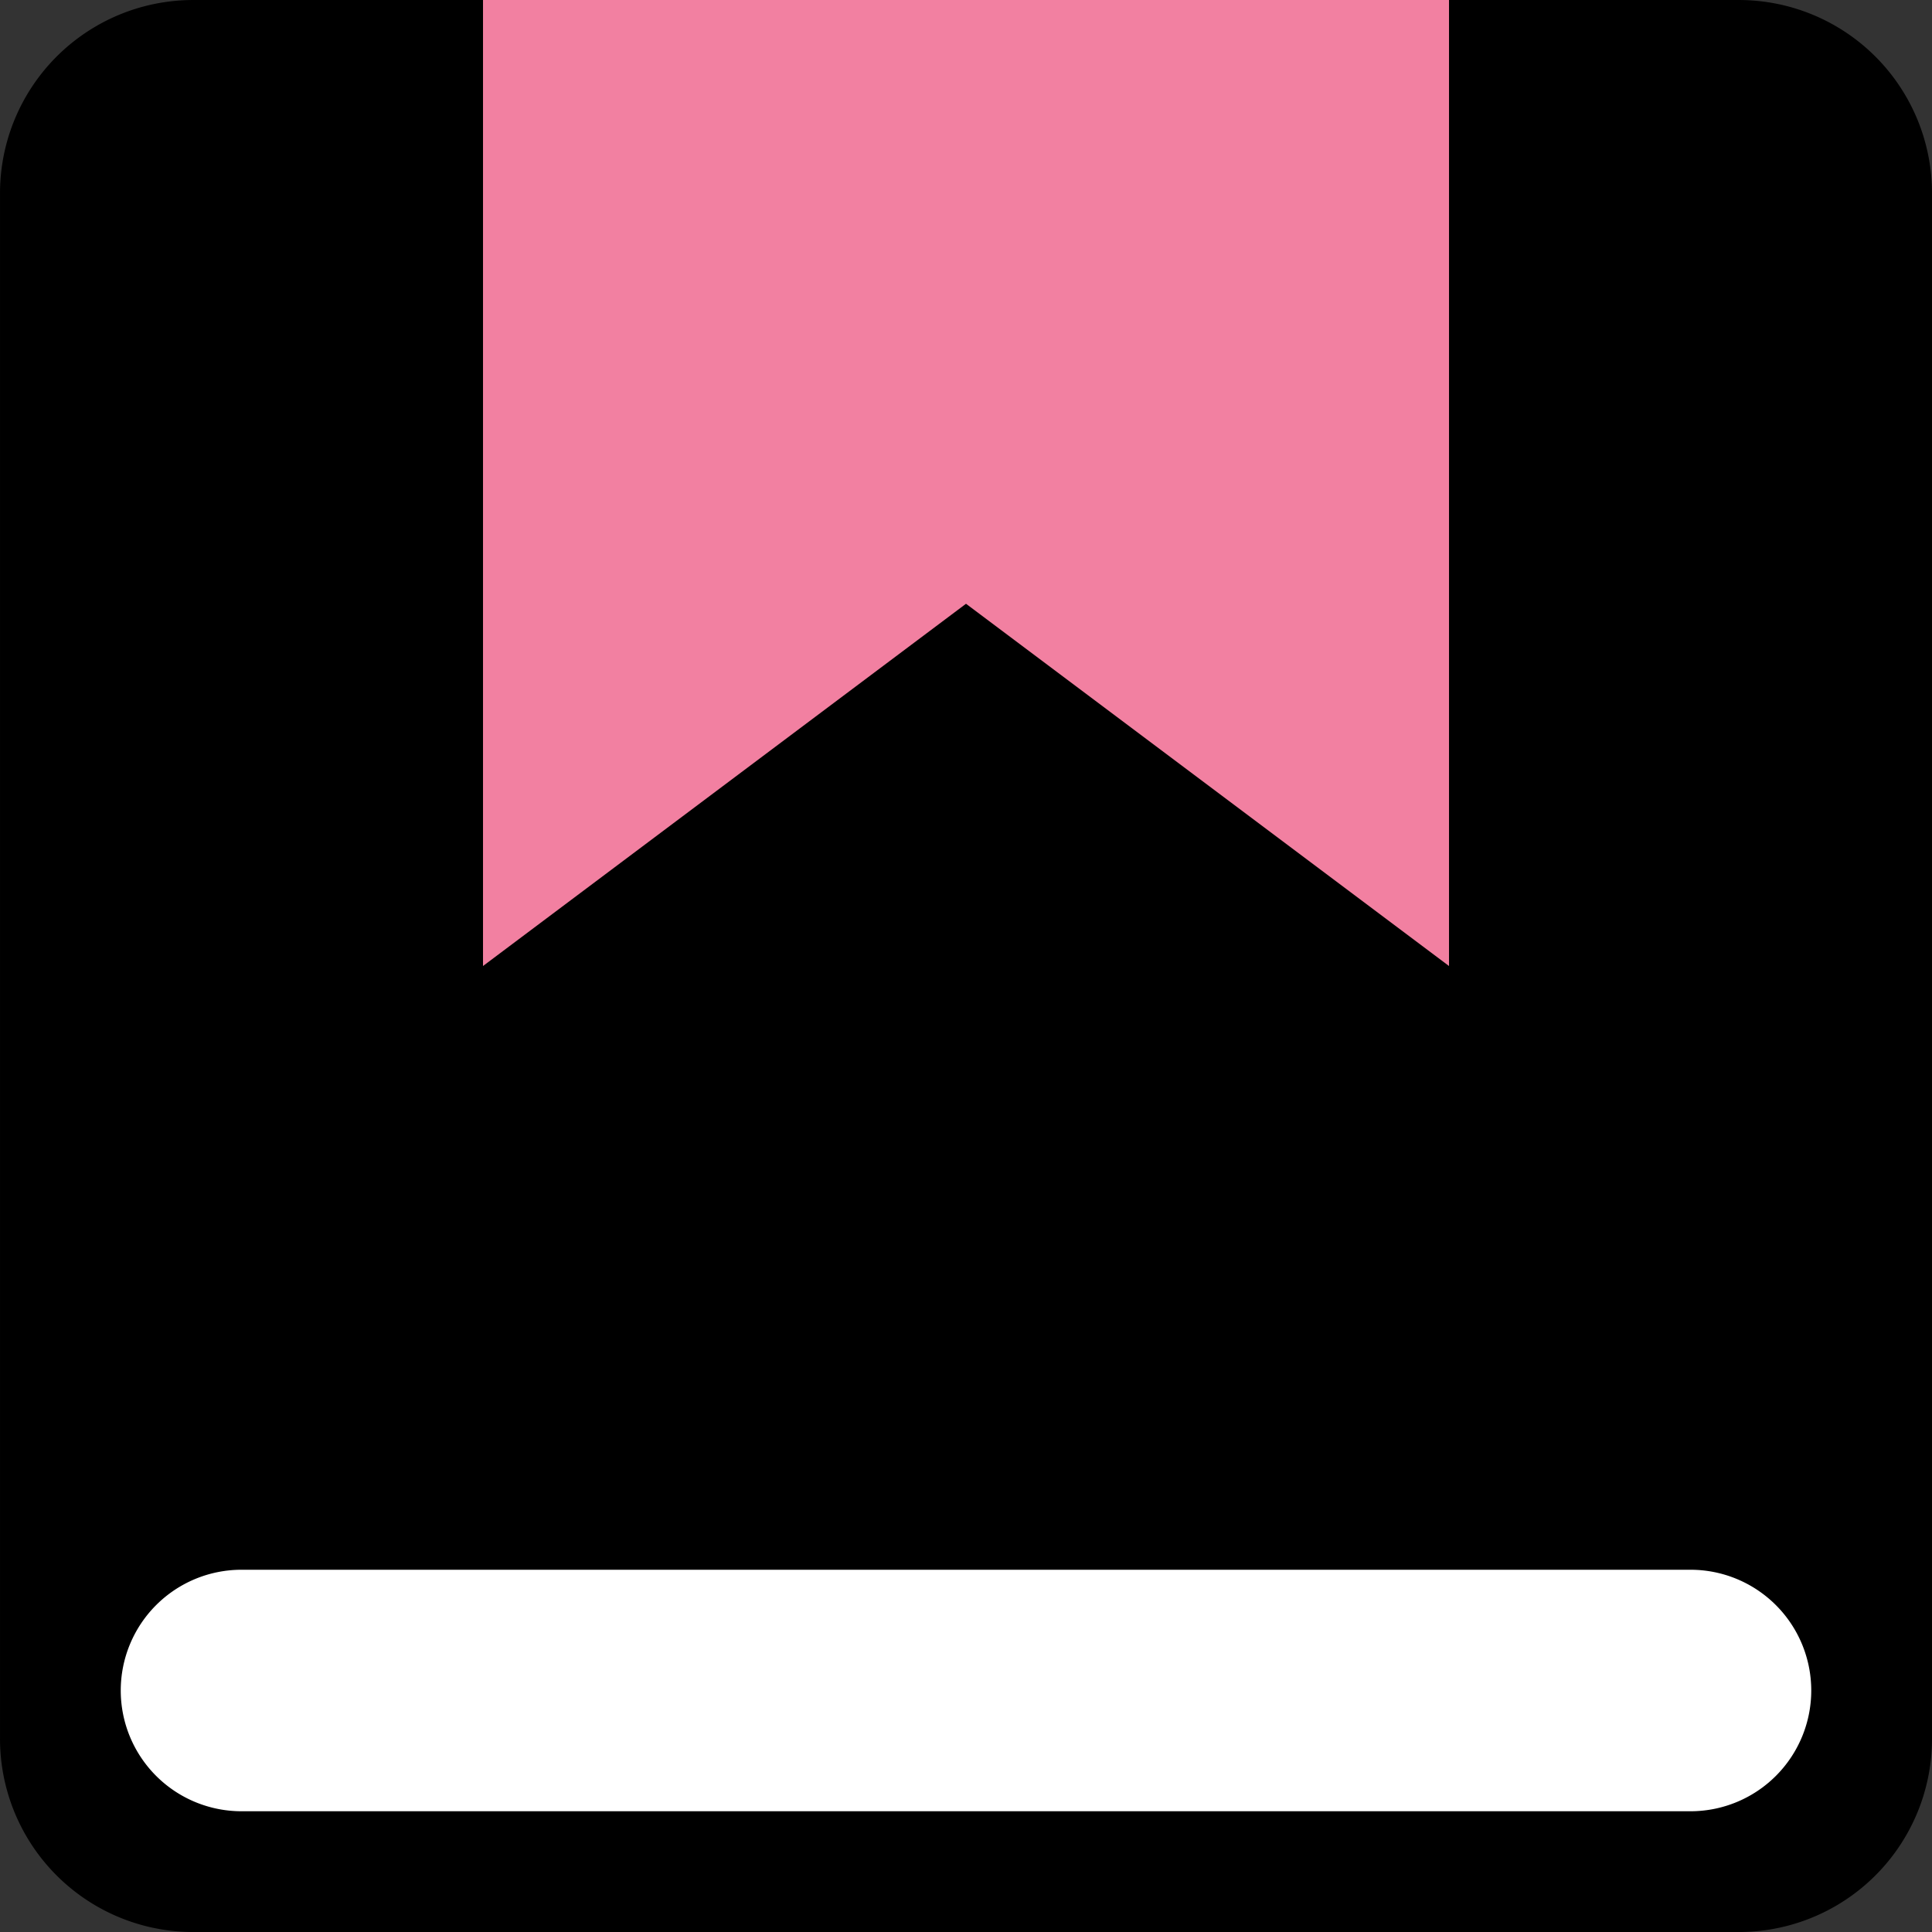 <?xml version="1.0" encoding="UTF-8" standalone="no"?>
<!-- Created with Inkscape (http://www.inkscape.org/) -->

<svg
   width="80mm"
   height="80mm"
   viewBox="0 0 80 80"
   version="1.1"
   id="svg5"
   xmlSspace="preserve"
   sodipodiDdocname="icon.svg"
   inkscapeVversion="1.2.2 (b0a8486541, 2022-12-01)"
   xmlnsIinkscape="http://www.inkscape.org/namespaces/inkscape"
   xmlnsSsodipodi="http://sodipodi.sourceforge.net/DTD/sodipodi-0.dtd"
   xmlns="http://www.w3.org/2000/svg"
   xmlnsSsvg="http://www.w3.org/2000/svg"><rect x="0" y="0" width="80" height="80" fill="#333333" stroke="none"/><sodipodiNamedview
     id="namedview7"
     pagecolor="#505050"
     bordercolor="#eeeeee"
     borderopacity="1"
     inkscapeSshowpageshadow="0"
     inkscapePpageopacity="0"
     inkscapePpagecheckerboard="0"
     inkscapeDdeskcolor="#505050"
     inkscapeDdocument-units="mm"
     showgrid="false"
     inkscapeZzoom="1.215"
     inkscapeCcx="83.98"
     inkscapeCcy="208.714"
     inkscapeWwindow-width="1416"
     inkscapeWwindow-height="844"
     inkscapeWwindow-x="9"
     inkscapeWwindow-y="41"
     inkscapeWwindow-maximized="1"
     inkscapeCcurrent-layer="layer1" /><defs
     id="defs2"><inkscapePath-effect
       effect="fillet_chamfer"
       id="path-effect3453"
       is_visible="true"
       lpeversion="1"
       nodesatellites_param="F,0,0,1,0,10,0,1 @ F,0,0,1,0,10,0,1 @ F,0,0,1,0,10,0,1 @ F,0,0,1,0,10,0,1"
       unit="mm"
       method="auto"
       mode="F"
       radius="10"
       chamfer_steps="1"
       flexible="false"
       use_knot_distance="true"
       apply_no_radius="true"
       apply_with_radius="true"
       only_selected="false"
       hide_knots="false" /><inkscapePath-effect
       effect="fillet_chamfer"
       id="path-effect3451"
       is_visible="true"
       lpeversion="1"
       nodesatellites_param="F,0,0,1,0,5,0,1 @ F,0,0,1,0,5,0,1 @ F,0,0,1,0,5,0,1 @ F,0,0,1,0,5,0,1"
       unit="mm"
       method="auto"
       mode="F"
       radius="5"
       chamfer_steps="1"
       flexible="false"
       use_knot_distance="true"
       apply_no_radius="true"
       apply_with_radius="true"
       only_selected="false"
       hide_knots="false" /><inkscapePath-effect
       effect="fillet_chamfer"
       id="path-effect1695"
       is_visible="true"
       lpeversion="1"
       nodesatellites_param="F,0,0,1,0,2,0,1 @ F,0,0,1,0,0,0,1 @ F,0,0,1,0,0,0,1 @ F,0,0,1,0,2,0,1"
       unit="mm"
       method="auto"
       mode="F"
       radius="0"
       chamfer_steps="1"
       flexible="false"
       use_knot_distance="true"
       apply_no_radius="true"
       apply_with_radius="true"
       only_selected="false"
       hide_knots="false" /><inkscapePath-effect
       effect="fillet_chamfer"
       id="path-effect44362"
       is_visible="true"
       lpeversion="1"
       nodesatellites_param="F,0,0,1,0,5,0,1 @ F,0,0,1,0,0,0,1 @ F,0,0,1,0,0,0,1 @ F,0,0,1,0,4,0,1"
       unit="mm"
       method="auto"
       mode="F"
       radius="0"
       chamfer_steps="1"
       flexible="false"
       use_knot_distance="true"
       apply_no_radius="true"
       apply_with_radius="true"
       only_selected="false"
       hide_knots="false" /><inkscapePath-effect
       effect="fillet_chamfer"
       id="path-effect44360"
       is_visible="true"
       lpeversion="1"
       nodesatellites_param="F,0,0,1,0,2.5,0,1 @ F,0,0,1,0,0,0,1 @ F,0,0,1,0,0,0,1 @ F,0,0,1,0,2.5,0,1"
       unit="mm"
       method="auto"
       mode="F"
       radius="0"
       chamfer_steps="1"
       flexible="false"
       use_knot_distance="true"
       apply_no_radius="true"
       apply_with_radius="true"
       only_selected="false"
       hide_knots="false" /><inkscapePath-effect
       effect="fillet_chamfer"
       id="path-effect44306"
       is_visible="true"
       lpeversion="1"
       nodesatellites_param="F,0,0,1,0,5,0,1 @ F,0,0,1,0,0,0,1 @ F,0,0,1,0,0,0,1 @ F,0,0,1,0,5,0,1"
       unit="mm"
       method="auto"
       mode="F"
       radius="0"
       chamfer_steps="1"
       flexible="false"
       use_knot_distance="true"
       apply_no_radius="true"
       apply_with_radius="true"
       only_selected="false"
       hide_knots="false" /><linearGradient
       id="linearGradient36966"
       inkscapeSswatch="solid"><stop
         style="stop-color:#0255ff;stop-opacity:1;"
         offset="0"
         id="stop36964" /></linearGradient><inkscapePath-effect
       effect="fillet_chamfer"
       id="path-effect29702"
       is_visible="true"
       lpeversion="1"
       nodesatellites_param="F,0,0,1,0,5,0,1 @ F,0,0,1,0,0,0,1 @ F,0,0,1,0,0,0,1 @ F,0,0,1,0,5,0,1"
       unit="mm"
       method="auto"
       mode="F"
       radius="0"
       chamfer_steps="1"
       flexible="false"
       use_knot_distance="true"
       apply_no_radius="true"
       apply_with_radius="true"
       only_selected="false"
       hide_knots="false" /><inkscapePath-effect
       effect="fillet_chamfer"
       id="path-effect29699"
       is_visible="true"
       lpeversion="1"
       nodesatellites_param="F,0,0,1,0,0,0,1 @ F,0,0,1,0,0,0,1 @ F,0,0,1,0,0,0,1 @ F,0,0,1,0,0,0,1"
       unit="mm"
       method="auto"
       mode="F"
       radius="0"
       chamfer_steps="1"
       flexible="false"
       use_knot_distance="true"
       apply_no_radius="true"
       apply_with_radius="true"
       only_selected="false"
       hide_knots="false" /><inkscapePath-effect
       effect="fillet_chamfer"
       id="path-effect27722"
       is_visible="true"
       lpeversion="1"
       nodesatellites_param="F,0,0,1,0,2.5,0,1 @ IF,0,0,1,0,0,0,1 @ IF,0,0,1,0,100,0,1 @ IF,0,0,1,0,0,0,1 @ F,0,0,1,0,2.5,0,1 @ F,0,0,1,0,2.5,0,1"
       unit="mm"
       method="auto"
       mode="IF"
       radius="2.5"
       chamfer_steps="1"
       flexible="false"
       use_knot_distance="true"
       apply_no_radius="true"
       apply_with_radius="true"
       only_selected="false"
       hide_knots="false" /><inkscapePath-effect
       effect="fillet_chamfer"
       id="path-effect23240"
       is_visible="true"
       lpeversion="1"
       nodesatellites_param="F,0,0,1,0,0,0,1 @ F,0,0,1,0,0,0,1 @ F,0,0,1,0,0,0,1 @ F,0,0,1,0,3.568,0,1"
       unit="mm"
       method="auto"
       mode="F"
       radius="5"
       chamfer_steps="1"
       flexible="false"
       use_knot_distance="true"
       apply_no_radius="true"
       apply_with_radius="true"
       only_selected="false"
       hide_knots="false" /><inkscapePath-effect
       effect="fillet_chamfer"
       id="path-effect23233"
       is_visible="true"
       lpeversion="1"
       nodesatellites_param="F,0,0,1,0,0,0,1 @ F,0,0,1,0,0,0,1 @ F,0,0,1,0,2.5,0,1 @ F,0,0,1,0,0,0,1"
       unit="mm"
       method="auto"
       mode="F"
       radius="10"
       chamfer_steps="1"
       flexible="false"
       use_knot_distance="true"
       apply_no_radius="true"
       apply_with_radius="true"
       only_selected="false"
       hide_knots="false" /><inkscapePath-effect
       effect="fillet_chamfer"
       id="path-effect23231"
       is_visible="true"
       lpeversion="1"
       nodesatellites_param="F,0,0,1,0,0,0,1 @ F,0,0,1,0,0,0,1 @ F,0,0,1,0,0,0,1 @ F,0,0,1,0,0,0,1"
       unit="mm"
       method="auto"
       mode="F"
       radius="2"
       chamfer_steps="1"
       flexible="false"
       use_knot_distance="true"
       apply_no_radius="true"
       apply_with_radius="true"
       only_selected="false"
       hide_knots="false" /><inkscapePath-effect
       effect="fillet_chamfer"
       id="path-effect23229"
       is_visible="true"
       lpeversion="1"
       nodesatellites_param="F,0,0,1,0,2,0,1 @ F,0,0,1,0,0,0,1 @ F,0,0,1,0,0,0,1 @ F,0,0,1,0,2,0,1"
       unit="mm"
       method="auto"
       mode="F"
       radius="5"
       chamfer_steps="1"
       flexible="false"
       use_knot_distance="true"
       apply_no_radius="true"
       apply_with_radius="true"
       only_selected="false"
       hide_knots="false" /><inkscapePath-effect
       effect="fillet_chamfer"
       id="path-effect1129"
       is_visible="true"
       lpeversion="1"
       nodesatellites_param="F,0,0,1,0,0,0,1 @ F,0,0,1,0,0,0,1 @ F,0,0,1,0,0,0,1 @ F,0,0,1,0,0,0,1 @ F,0,0,1,0,0,0,1"
       unit="px"
       method="auto"
       mode="F"
       radius="0"
       chamfer_steps="1"
       flexible="false"
       use_knot_distance="true"
       apply_no_radius="true"
       apply_with_radius="true"
       only_selected="false"
       hide_knots="false" /><inkscapePath-effect
       effect="fillet_chamfer"
       id="path-effect1127"
       is_visible="true"
       lpeversion="1"
       nodesatellites_param="F,0,0,1,0,8,0,1 @ F,0,0,1,0,8,0,1 @ F,0,0,1,0,8,0,1 @ F,0,0,1,0,8,0,1"
       unit="mm"
       method="auto"
       mode="F"
       radius="8"
       chamfer_steps="1"
       flexible="false"
       use_knot_distance="true"
       apply_no_radius="true"
       apply_with_radius="true"
       only_selected="false"
       hide_knots="false" /><inkscapePath-effect
       effect="fillet_chamfer"
       id="path-effect954"
       is_visible="true"
       lpeversion="1"
       nodesatellites_param="F,0,0,1,0,13.229,0,1 @ F,0,0,1,0,13.229,0,1 @ F,0,0,1,0,13.229,0,1 @ F,0,0,1,0,13.229,0,1"
       unit="px"
       method="auto"
       mode="F"
       radius="50"
       chamfer_steps="1"
       flexible="false"
       use_knot_distance="true"
       apply_no_radius="true"
       apply_with_radius="true"
       only_selected="false"
       hide_knots="false" /><filter
       id="selectable_hidder_filter"
       width="1"
       height="1"
       x="0"
       y="0"
       style="color-interpolation-filters:sRGB"
       inkscapeLlabel="LPE boolean visibility"><feComposite
         id="boolops_hidder_primitive"
         result="composite1"
         operator="arithmetic"
         in2="SourceGraphic"
         in="BackgroundImage"
         k1="0"
         k2="0"
         k3="0"
         k4="0" /></filter><inkscapePath-effect
       effect="bool_op"
       operand-path=""
       id="path-effect950"
       is_visible="true"
       lpeversion="1"
       operation="union"
       swap-operands="false"
       filltype-this="from-curve"
       filter=""
       filltype-operand="from-curve" /><inkscapePath-effect
       effect="fillet_chamfer"
       id="path-effect27702"
       is_visible="true"
       lpeversion="1"
       nodesatellites_param="F,0,0,1,0,0,0,1 @ F,0,0,1,0,0,0,1 @ F,0,0,1,0,0,0,1 @ F,0,0,1,0,0,0,1"
       unit="px"
       method="auto"
       mode="F"
       radius="51"
       chamfer_steps="1"
       flexible="false"
       use_knot_distance="true"
       apply_no_radius="true"
       apply_with_radius="true"
       only_selected="false"
       hide_knots="false" /><rect
       x="719.475"
       y="946.318"
       width="252.054"
       height="48.199"
       id="rect17558" /><rect
       x="655.321"
       y="859.915"
       width="105.183"
       height="183.152"
       id="rect17552" /><rect
       x="139.143"
       y="194.113"
       width="565.939"
       height="718.533"
       id="rect16766" /><rect
       x="192.667"
       y="232.634"
       width="23.533"
       height="36.872"
       id="rect16760" /><rect
       x="194.046"
       y="234.729"
       width="475.214"
       height="664.552"
       id="rect16754" /><rect
       x="205.334"
       y="243.6"
       width="418.354"
       height="604.308"
       id="rect16748" /><inkscapePath-effect
       effect="fillet_chamfer"
       id="path-effect1275"
       is_visible="true"
       lpeversion="1"
       nodesatellites_param="F,0,0,1,0,0,0,1 @ F,0,0,1,0,0,0,1 @ F,0,0,1,0,0,0,1 @ F,0,0,1,0,0,0,1"
       unit="px"
       method="auto"
       mode="F"
       radius="50"
       chamfer_steps="1"
       flexible="false"
       use_knot_distance="true"
       apply_no_radius="true"
       apply_with_radius="true"
       only_selected="false"
       hide_knots="false" /><inkscapePath-effect
       effect="fillet_chamfer"
       id="path-effect225"
       is_visible="true"
       lpeversion="1"
       nodesatellites_param="F,0,0,1,0,13.229,0,18 @ F,0,0,1,0,13.229,0,18 @ F,0,0,1,0,13.229,0,18 @ F,0,0,1,0,13.229,0,18"
       unit="px"
       method="auto"
       mode="F"
       radius="50"
       chamfer_steps="1"
       flexible="false"
       use_knot_distance="true"
       apply_no_radius="true"
       apply_with_radius="true"
       only_selected="false"
       hide_knots="false" /><inkscapePath-effect
       effect="fillet_chamfer"
       id="path-effect225-7"
       is_visible="true"
       lpeversion="1"
       nodesatellites_param="F,0,0,1,0,13.229,0,18 @ F,0,0,1,0,13.229,0,18 @ F,0,0,1,0,13.229,0,18 @ F,0,0,1,0,13.229,0,18"
       unit="px"
       method="auto"
       mode="F"
       radius="50"
       chamfer_steps="1"
       flexible="false"
       use_knot_distance="true"
       apply_no_radius="true"
       apply_with_radius="true"
       only_selected="false"
       hide_knots="false" /></defs><g
     inkscapeLlabel="Lager 1"
     inkscapeGgroupmode="layer"
     id="layer1"
     transform="translate(-62.174,-57.356)"><g
       inkscapeLlabel="Lager 1"
       id="layer1-5"
       transform="matrix(0.8,0,0,0.8,9.32,-27.953)"><path
         id="rect12194"
         style="fill:#000000;fill-opacity:1;stroke:#7d939e;stroke-width:0;stroke-linecap:butt;stroke-linejoin:bevel;stroke-miterlimit:23.8;stroke-dasharray:none;stroke-opacity:1;paint-order:markers stroke fill"
         d="m 76.068,106.637 h 80 a 10,10 45 0 1 10,10 l -1.1e-4,80 a 10,10 135 0 1 -10,10 H 76.068 a 10,10 45 0 1 -10,-10 l 1e-4,-80 a 10,10 135 0 1 10,-10 z"
         sodipodiNnodetypes="ccccc"
         inkscapePpath-effect="#path-effect3453"
         inkscapeOoriginal-d="m 66.068,106.637 h 100 l -1.3e-4,100 H 66.068 Z" /><path
         id="rect44903"
         style="fill:#f280a1;fill-opacity:1;stroke:#7d939e;stroke-width:0;stroke-linejoin:bevel;stroke-miterlimit:23.8;paint-order:markers stroke fill"
         d="m 91.068,106.637 h 50 v 50 l -25,-18.75 -25,18.75 z"
         sodipodiNnodetypes="cccccc" /></g><path
       id="rect2666"
       style="fill:#ffffff;stroke-width:1.843;stroke-linejoin:round;stroke-miterlimit:23.8;paint-order:markers fill stroke"
       d="m 72.174,122.356 h 60 a 5,5 45 0 1 5,5 5,5 135 0 1 -5,5 H 72.174 a 5,5 45 0 1 -5,-5 5,5 135 0 1 5,-5 z"
       inkscapePpath-effect="#path-effect3451"
       inkscapeOoriginal-d="m 67.174,122.356 h 70 v 10 H 67.174 Z" /></g></svg>
